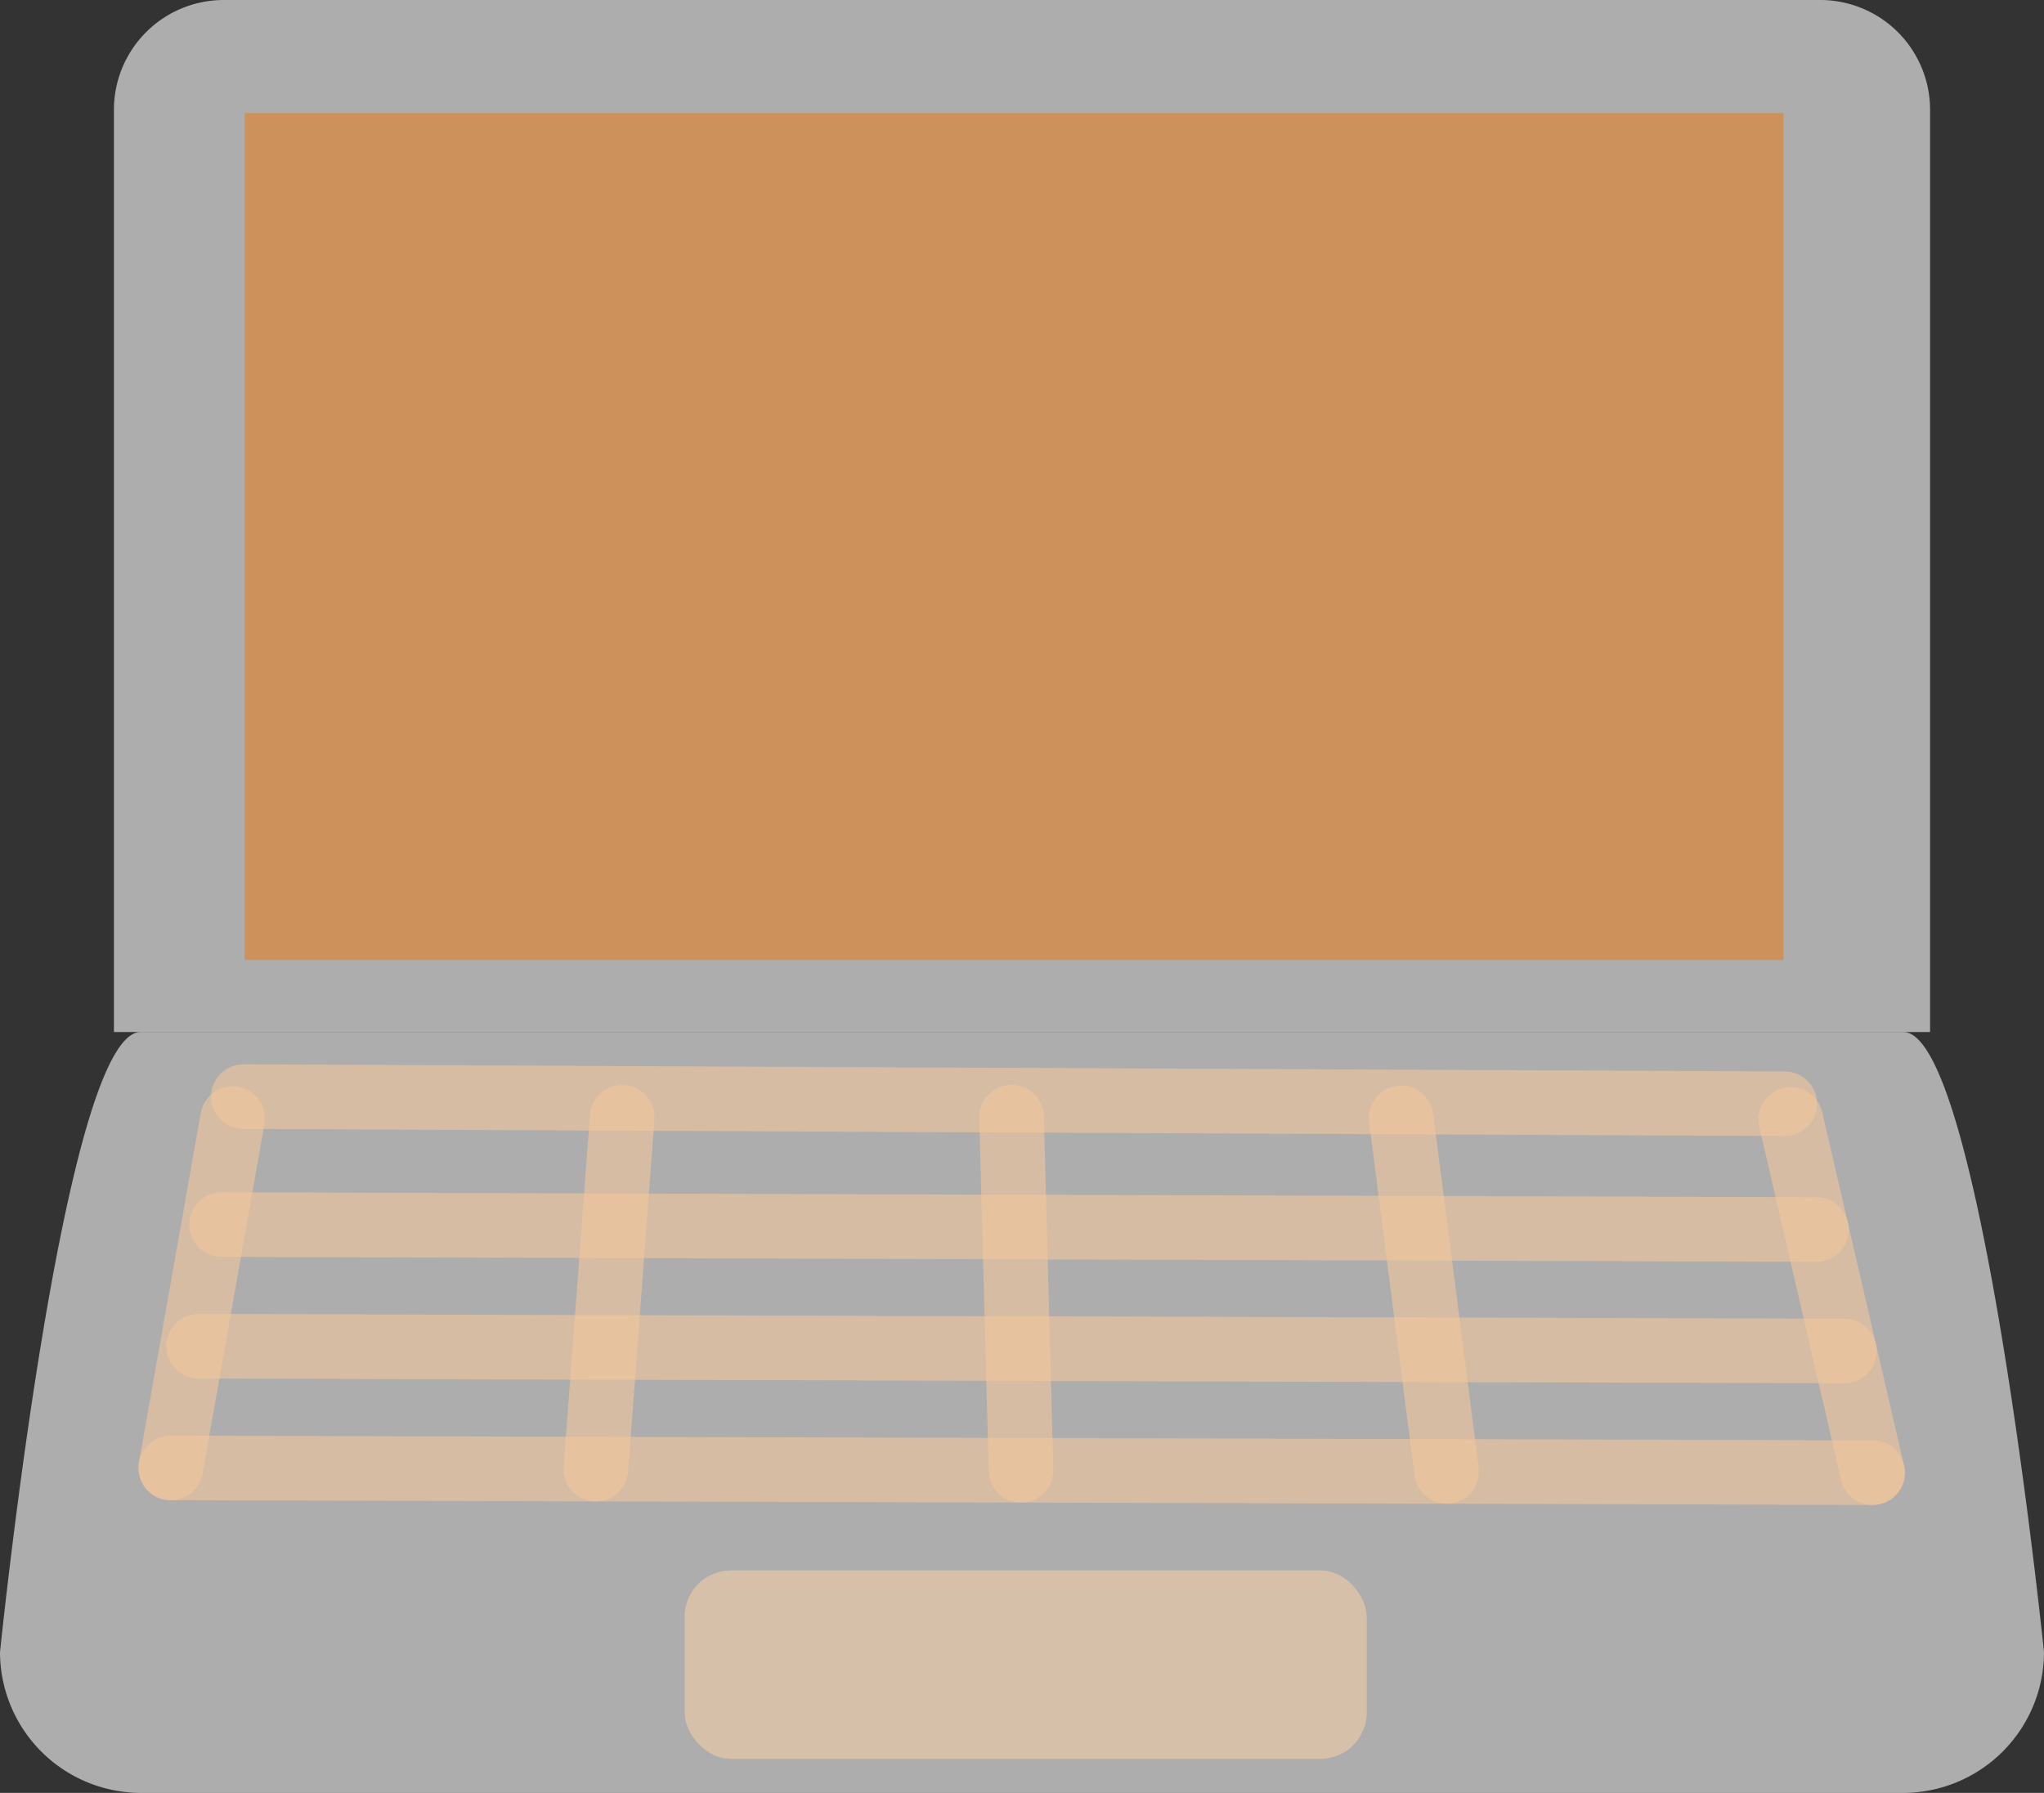 <svg xmlns="http://www.w3.org/2000/svg" viewBox="0 0 94.91 83.25"><rect x="0" y="0" width="94.91" height="83.25" fill="#333333" stroke="none"/><defs><style>.cls-1{fill:#fff;}.cls-1,.cls-2,.cls-3,.cls-4{opacity:0.6;}.cls-2{fill:#e28126;}.cls-3{fill:none;stroke:#f2c69c;stroke-linecap:round;stroke-miterlimit:10;stroke-width:3px;}.cls-4{fill:#f3cda8;}</style></defs><title>web_clicked</title><g id="Layer_2" data-name="Layer 2"><g id="Layer_1-2" data-name="Layer 1"><path class="cls-1" d="M5.29,47.92V5.08A5.1,5.1,0,0,1,10.37,0H84.54a5.1,5.1,0,0,1,5.08,5.08V47.92"/><path class="cls-1" d="M88.38,83.25H6.53A6.55,6.55,0,0,1,0,76.72s2.94-28.8,6.53-28.8H88.38c3.59,0,6.53,28.8,6.53,28.8A6.55,6.55,0,0,1,88.38,83.25Z"/><rect class="cls-2" x="11.36" y="5.25" width="71.45" height="39.33"/><line class="cls-3" x1="10.8" y1="51.94" x2="7.93" y2="68.16"/><line class="cls-3" x1="28.89" y1="51.88" x2="27.67" y2="68.22"/><line class="cls-3" x1="46.97" y1="51.87" x2="47.41" y2="68.27"/><line class="cls-3" x1="65.06" y1="51.91" x2="67.17" y2="68.32"/><line class="cls-3" x1="83.15" y1="51.98" x2="86.95" y2="68.38"/><line class="cls-3" x1="7.93" y1="68.16" x2="86.95" y2="68.38"/><line class="cls-3" x1="9.22" y1="62.51" x2="85.64" y2="62.73"/><line class="cls-3" x1="10.29" y1="56.86" x2="84.34" y2="57.09"/><line class="cls-3" x1="11.3" y1="50.92" x2="82.87" y2="51.25"/><rect class="cls-4" x="31.79" y="72.92" width="31.67" height="8.75" rx="2.15" ry="2.15"/></g></g></svg>